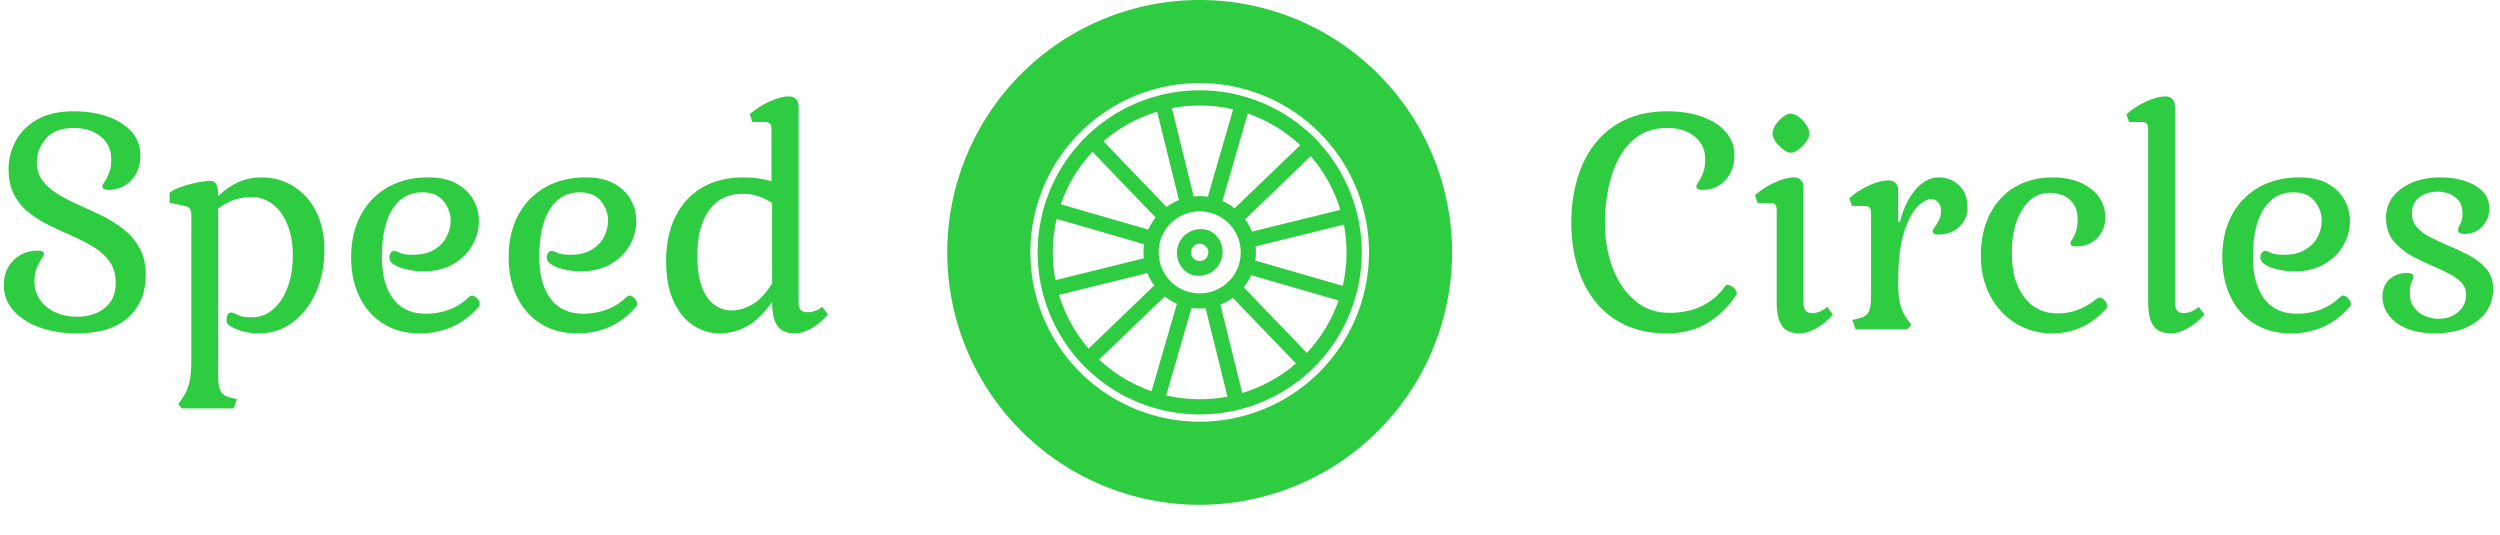 <svg xmlns="http://www.w3.org/2000/svg" version="1.1" xmlns:xlink="http://www.w3.org/1999/xlink" xmlns:svgjs="http://svgjs.dev/svgjs" width="1500" height="321" viewBox="0 0 1500 321"><g transform="matrix(1,0,0,1,-0.909,-9.059)"><svg viewBox="0 0 396 85" data-background-color="#3d9970" preserveAspectRatio="xMidYMid meet" height="321" width="1500" xmlns="http://www.w3.org/2000/svg" xmlns:xlink="http://www.w3.org/1999/xlink"><g id="tight-bounds" transform="matrix(1,0,0,1,0.24,2.399)"><svg viewBox="0 0 395.52 80.201" height="80.201" width="395.52"><g><svg viewBox="0 0 418.119 84.783" height="80.201" width="395.52"><g><svg viewBox="0 0 418.119 84.783" height="84.783" width="418.119"><g id="textblocktransform"><svg viewBox="0 0 418.119 84.783" height="84.783" width="418.119" id="textblock"><g><svg viewBox="0 0 418.119 84.783" height="84.783" width="418.119"><g><svg><g></g><g></g></svg></g><g><svg><g><svg></svg></g><g></g></svg></g><g id="text-0"><svg viewBox="0 0 418.119 84.783" height="84.783" width="418.119"><g transform="matrix(1,0,0,1,0,16.192)"><svg width="138.45" viewBox="2.25 -39.1 138.44 52.4" height="52.4" data-palette-color="#2ecc40"><path d="M14.6 0.7L14.6 0.7Q11 0.7 8.2-0.33 5.4-1.35 3.83-3.18 2.25-5 2.25-7.35L2.25-7.35Q2.25-9.95 3.88-11.58 5.5-13.2 7.95-13.2L7.95-13.2Q9-13.2 9-12.6L9-12.6Q9-12.4 8.6-11.85 8.2-11.3 7.8-10.38 7.4-9.45 7.4-8.05L7.4-8.05Q7.4-5.45 9.4-3.78 11.4-2.1 14.6-2.1L14.6-2.1Q17.4-2.1 19.23-3.58 21.05-5.05 21.05-7.75L21.05-7.75Q21.05-9.85 20.08-11.28 19.1-12.7 17.5-13.7 15.9-14.7 13.98-15.55 12.05-16.4 10.13-17.32 8.2-18.25 6.6-19.48 5-20.7 4.03-22.5 3.05-24.3 3.05-26.9L3.05-26.9Q3.05-29.35 4.23-31.58 5.4-33.8 7.83-35.2 10.25-36.6 13.95-36.6L13.95-36.6Q17.25-36.6 19.8-35.68 22.35-34.75 23.78-33.1 25.2-31.45 25.2-29.25L25.2-29.25Q25.2-26.65 23.68-25.03 22.15-23.4 19.85-23.4L19.85-23.4Q18.8-23.4 18.8-24L18.8-24Q18.8-24.25 19.18-24.78 19.55-25.3 19.93-26.23 20.3-27.15 20.3-28.55L20.3-28.55Q20.3-30.9 18.55-32.35 16.8-33.8 13.95-33.8L13.95-33.8Q10.85-33.8 9.33-32.02 7.8-30.25 7.8-28.05L7.8-28.05Q7.8-26.2 8.8-24.9 9.8-23.6 11.43-22.63 13.05-21.65 15-20.8 16.95-19.95 18.9-18.98 20.85-18 22.48-16.7 24.1-15.4 25.1-13.55 26.1-11.7 26.1-9.05L26.1-9.05Q26.1-4.7 23.18-2 20.25 0.7 14.6 0.7ZM40.85 13.3L32.15 13.3 31.55 12.55 32.15 11.75Q33.05 10.45 33.4 9.05 33.75 7.65 33.75 5.3L33.75 5.3 33.75-19.05Q33.75-19.8 33.55-20.18 33.35-20.55 32.7-20.7L32.7-20.7 30.1-21.25 30.1-22.9Q30.65-23.4 31.87-23.85 33.1-24.3 34.52-24.6 35.95-24.9 37.05-24.9L37.05-24.9Q38.25-24.9 38.25-22.6L38.25-22.6 38.25-22.35Q41.5-25.5 45.45-25.5L45.45-25.5Q48.6-25.5 51-23.95 53.4-22.4 54.75-19.68 56.1-16.95 56.1-13.4L56.1-13.4Q56.1-9.35 54.67-6.18 53.25-3 50.77-1.15 48.3 0.7 45.1 0.7L45.1 0.7Q42.15 0.7 40.1-0.65L40.1-0.65Q39.65-0.95 39.65-1.55L39.65-1.55Q39.65-2 39.82-2.4 40-2.8 40.4-2.8L40.4-2.8Q40.8-2.8 41.52-2.4 42.25-2 43.95-2L43.95-2Q45.95-2 47.5-3.35 49.05-4.7 49.92-7.05 50.8-9.4 50.8-12.4L50.8-12.4Q50.8-15.3 49.92-17.5 49.05-19.7 47.47-20.95 45.9-22.2 43.85-22.2L43.85-22.2Q40.8-22.2 38.25-20.25L38.25-20.25 38.25 7.75Q38.25 9.6 38.67 10.4 39.1 11.2 40.35 11.5L40.35 11.5 41.4 11.75 40.85 13.3ZM72.09 0.7L72.09 0.7Q68.59 0.7 66.02-0.9 63.45-2.5 62.02-5.38 60.59-8.25 60.59-12.1L60.59-12.1Q60.59-16.15 62.2-19.15 63.8-22.15 66.72-23.83 69.64-25.5 73.55-25.5L73.55-25.5Q76.44-25.5 78.32-24.45 80.19-23.4 81.12-21.73 82.05-20.05 82.05-18.15L82.05-18.15Q82.05-16.1 80.97-14.15 79.89-12.2 77.77-10.95 75.64-9.7 72.5-9.7L72.5-9.7Q72-9.7 71.07-9.83 70.14-9.95 69.22-10.23 68.3-10.5 67.64-10.95 67-11.4 67-12.05L67-12.05Q67-12.45 67.22-12.8 67.44-13.15 67.75-13.15L67.75-13.15Q68.14-13.15 68.77-12.83 69.39-12.5 70.94-12.5L70.94-12.5Q73.09-12.5 74.5-13.33 75.89-14.15 76.59-15.48 77.3-16.8 77.3-18.2L77.3-18.2Q77.3-20.05 76.09-21.53 74.89-23 72.55-23L72.55-23Q69.34-23 67.55-20.2 65.75-17.4 65.75-12.1L65.75-12.1Q65.75-7.7 67.62-5.15 69.5-2.6 73.14-2.6L73.14-2.6Q75.25-2.6 77.09-3.3 78.94-4 80.44-5.45L80.44-5.45Q80.64-5.65 80.89-5.65L80.89-5.65Q81.3-5.65 81.75-5.18 82.19-4.7 82.19-4.2L82.19-4.2Q82.19-3.95 82-3.75L82-3.75Q78.14 0.7 72.09 0.7ZM98.54 0.7L98.54 0.7Q95.04 0.7 92.47-0.9 89.89-2.5 88.47-5.38 87.04-8.25 87.04-12.1L87.04-12.1Q87.04-16.15 88.64-19.15 90.24-22.15 93.17-23.83 96.09-25.5 99.99-25.5L99.99-25.5Q102.89-25.5 104.77-24.45 106.64-23.4 107.57-21.73 108.49-20.05 108.49-18.15L108.49-18.15Q108.49-16.1 107.42-14.15 106.34-12.2 104.22-10.95 102.09-9.7 98.94-9.7L98.94-9.7Q98.44-9.7 97.52-9.83 96.59-9.95 95.67-10.23 94.74-10.5 94.09-10.95 93.44-11.4 93.44-12.05L93.44-12.05Q93.44-12.45 93.67-12.8 93.89-13.15 94.19-13.15L94.19-13.15Q94.59-13.15 95.22-12.83 95.84-12.5 97.39-12.5L97.39-12.5Q99.54-12.5 100.94-13.33 102.34-14.15 103.04-15.48 103.74-16.8 103.74-18.2L103.74-18.2Q103.74-20.05 102.54-21.53 101.34-23 98.99-23L98.99-23Q95.79-23 93.99-20.2 92.19-17.4 92.19-12.1L92.19-12.1Q92.19-7.7 94.07-5.15 95.94-2.6 99.59-2.6L99.59-2.6Q101.69-2.6 103.54-3.3 105.39-4 106.89-5.45L106.89-5.45Q107.09-5.65 107.34-5.65L107.34-5.65Q107.74-5.65 108.19-5.18 108.64-4.7 108.64-4.2L108.64-4.2Q108.64-3.95 108.44-3.75L108.44-3.75Q104.59 0.7 98.54 0.7ZM122.44 0.7L122.44 0.7Q120.09 0.7 118.04-0.65 115.99-2 114.74-4.7 113.49-7.4 113.49-11.45L113.49-11.45Q113.49-15.8 115.07-18.95 116.64-22.1 119.57-23.8 122.49-25.5 126.44-25.5L126.44-25.5Q129.04-25.5 131.19-24.85L131.19-24.85 131.19-33.7Q131.19-34.8 130.19-34.8L130.19-34.8 127.99-34.8 127.54-36.1Q128.99-37.4 130.87-38.25 132.74-39.1 134.14-39.1L134.14-39.1Q134.84-39.1 135.29-38.65 135.74-38.2 135.74-37.5L135.74-37.5 135.74-4.4Q135.74-2.85 137.24-2.85L137.24-2.85Q138.49-2.85 139.74-3.75L139.74-3.75 140.69-2.45Q139.39-1 137.92-0.15 136.44 0.7 135.14 0.7L135.14 0.7Q133.09 0.7 132.19-0.55 131.29-1.8 131.29-4.6L131.29-4.6Q129.14-1.55 126.97-0.43 124.79 0.7 122.44 0.7ZM124.44-3.15L124.44-3.15Q126.34-3.15 128.12-4.25 129.89-5.35 131.29-7.7L131.29-7.7 131.29-21.2Q128.99-22.75 126.39-22.75L126.39-22.75Q122.74-22.75 120.74-20.03 118.74-17.3 118.74-12.4L118.74-12.4Q118.74-9 119.54-6.98 120.34-4.95 121.67-4.05 122.99-3.15 124.44-3.15Z" opacity="1" transform="matrix(1,0,0,1,0,0)" fill="#2ecc40" class="undefined-tk-0"></path></svg></g><g><svg xmlns="http://www.w3.org/2000/svg" xmlns:xlink="http://www.w3.org/1999/xlink" xml:space="preserve" style="shape-rendering:geometricPrecision;text-rendering:geometricPrecision;image-rendering:optimizeQuality;" viewBox="-0.002 0 18.625 18.624" x="158.467" y="0" fill-rule="evenodd" clip-rule="evenodd" id="dxe-0" width="84.785" height="84.783" class="icon-dxe-0" data-fill-palette-color="accent"><g fill="#2ecc40" data-fill-palette-color="accent"><path class="" d="M13.625 5.166A5.99 5.99 0 0 0 5.166 4.998 5.99 5.99 0 0 0 4.998 13.456 5.99 5.99 0 0 0 13.457 13.624 5.99 5.99 0 0 0 13.624 5.166M14.587 10.546L11.363 9.613A2 2 0 0 0 11.373 9.09L14.633 8.287A5.5 5.5 0 0 1 14.588 10.547M13.265 13.021L10.938 10.598C11.048 10.459 11.138 10.309 11.208 10.152L14.434 11.085A5.4 5.4 0 0 1 13.265 13.02M10.881 14.5L10.076 11.24A2 2 0 0 0 10.533 10.987L12.862 13.41A5.4 5.4 0 0 1 10.88 14.5M7.635 10.533L5.213 12.861A5.4 5.4 0 0 1 4.123 10.88L7.383 10.075C7.446 10.236 7.53 10.39 7.635 10.533M8.024 10.938C8.163 11.048 8.314 11.138 8.47 11.208L7.537 14.433A5.4 5.4 0 0 1 5.602 13.265zM8.22 10.36A1.516 1.516 0 0 1 8.262 8.22 1.516 1.516 0 0 1 10.403 8.261C10.982 8.864 10.963 9.824 10.361 10.402A1.516 1.516 0 0 1 8.22 10.36M5.358 5.602L7.685 8.023C7.575 8.163 7.485 8.313 7.415 8.47L4.189 7.537A5.4 5.4 0 0 1 5.358 5.602M7.742 4.122L8.547 7.382C8.387 7.447 8.233 7.53 8.089 7.636L5.762 5.213A5.4 5.4 0 0 1 7.742 4.123M10.988 8.09L13.409 5.762A5.4 5.4 0 0 1 14.5 7.742L11.24 8.546A2 2 0 0 0 10.989 8.09M10.599 7.685C10.46 7.575 10.31 7.485 10.152 7.415L11.085 4.188A5.4 5.4 0 0 1 13.021 5.357zM10.546 4.035L9.613 7.258A2 2 0 0 0 9.091 7.25L8.287 3.99A5.5 5.5 0 0 1 10.547 4.034M4.034 8.075L7.26 9.01A2 2 0 0 0 7.25 9.531L3.99 10.336A5.5 5.5 0 0 1 4.034 8.076M8.076 14.588L9.01 11.363C9.182 11.388 9.358 11.39 9.53 11.373L10.336 14.633A5.5 5.5 0 0 1 8.076 14.588" fill="#2ecc40" data-fill-palette-color="accent"></path><path class="" d="M9.707 8.527A0.88 0.88 0 0 0 8.915 10.096 0.88 0.88 0 0 0 9.707 8.526M9.167 9.595A0.318 0.318 0 1 1 9.457 9.027 0.318 0.318 0 0 1 9.168 9.595" fill="#2ecc40" data-fill-palette-color="accent"></path><path class="" d="M9.311 0A9.312 9.312 0 1 1 9.31 18.624 9.312 9.312 0 0 1 9.31 0M9.311 3.064A6.247 6.247 0 1 0 9.311 15.558 6.247 6.247 0 1 0 9.311 3.064" fill="#2ecc40" fill-rule="nonzero" data-fill-palette-color="accent"></path></g></svg></g><g transform="matrix(1,0,0,1,263.269,16.192)"><svg width="154.85" viewBox="1.75 -39.1 154.84 39.8" height="39.8" data-palette-color="#2ecc40"><path d="M17.75 0.7L17.75 0.7Q13.7 0.7 10.7-0.75 7.7-2.2 5.7-4.75 3.7-7.3 2.73-10.68 1.75-14.05 1.75-17.9L1.75-17.9Q1.75-21.75 2.73-25.15 3.7-28.55 5.7-31.13 7.7-33.7 10.75-35.15 13.8-36.6 17.9-36.6L17.9-36.6Q21.2-36.6 23.75-35.68 26.3-34.75 27.73-33.1 29.15-31.45 29.15-29.25L29.15-29.25Q29.15-26.65 27.63-25.03 26.1-23.4 23.8-23.4L23.8-23.4Q22.75-23.4 22.75-24L22.75-24Q22.75-24.25 23.13-24.78 23.5-25.3 23.88-26.23 24.25-27.15 24.25-28.55L24.25-28.55Q24.25-30.9 22.5-32.35 20.75-33.8 17.9-33.8L17.9-33.8Q14.95-33.8 12.95-32.4 10.95-31 9.73-28.68 8.5-26.35 7.95-23.53 7.4-20.7 7.4-17.9L7.4-17.9Q7.4-13.75 8.7-10.3 10-6.85 12.43-4.8 14.85-2.75 18.2-2.75L18.2-2.75Q21.5-2.75 23.85-3.98 26.2-5.2 27.6-7.25L27.6-7.25Q27.75-7.45 27.95-7.45L27.95-7.45Q28.4-7.45 28.98-7 29.55-6.55 29.55-6.05L29.55-6.05Q29.55-5.9 29.4-5.65L29.4-5.65Q27.45-2.75 24.6-1.03 21.75 0.7 17.75 0.7ZM40.1 0.7L40.1 0.7Q38.05 0.7 37.15-0.55 36.25-1.8 36.25-4.6L36.25-4.6 36.25-20.1Q36.25-21.2 35.25-21.2L35.25-21.2 33.05-21.2 32.6-22.5Q34.05-23.8 35.92-24.65 37.8-25.5 39.2-25.5L39.2-25.5Q39.9-25.5 40.32-25.05 40.75-24.6 40.75-23.9L40.75-23.9 40.75-4.4Q40.75-2.7 42.25-2.7L42.25-2.7Q43.5-2.7 44.75-3.75L44.75-3.75 45.7-2.45Q44.4-1 42.9-0.15 41.4 0.7 40.1 0.7ZM38.6-29.65L38.6-29.65Q38.05-29.65 37.32-30.2 36.6-30.75 36.07-31.5 35.55-32.25 35.55-32.9L35.55-32.9Q35.55-33.55 36.07-34.33 36.6-35.1 37.3-35.65 38-36.2 38.6-36.2L38.6-36.2Q39.25-36.2 39.97-35.65 40.7-35.1 41.22-34.33 41.75-33.55 41.75-32.9L41.75-32.9Q41.75-32.25 41.22-31.5 40.7-30.75 39.97-30.2 39.25-29.65 38.6-29.65ZM58.25 0L49.5 0 48.95-1.55 50-1.8Q51.3-2.1 51.7-2.9 52.1-3.7 52.1-5.55L52.1-5.55 52.1-19.6Q52.1-20.7 51.1-20.7L51.1-20.7 48.9-20.7 48.45-22Q49.9-23.3 51.77-24.15 53.65-25 55.05-25L55.05-25Q55.75-25 56.2-24.55 56.65-24.1 56.65-23.4L56.65-23.4 56.65-18.05 56.95-18.05Q57.8-21.4 59.57-23.45 61.35-25.5 63.45-25.5L63.45-25.5Q65.5-25.5 66.9-24.15 68.3-22.8 68.3-20.4L68.3-20.4Q68.3-18.5 66.92-17.2 65.55-15.9 63.4-15.9L63.4-15.9Q62.45-15.9 62.45-16.45L62.45-16.45Q62.45-16.7 62.8-17.15 63.15-17.6 63.5-18.3 63.85-19 63.85-19.9L63.85-19.9Q63.85-20.8 63.37-21.33 62.9-21.85 62.2-21.85L62.2-21.85Q61.15-21.85 59.85-20.53 58.55-19.2 57.6-16.13 56.65-13.05 56.65-7.8L56.65-7.8Q56.65-5.55 57-4.17 57.35-2.8 58.25-1.55L58.25-1.55 58.85-0.75 58.25 0ZM82.59 0.7L82.59 0.7Q79.09 0.7 76.37-1 73.64-2.7 72.09-5.65 70.54-8.6 70.54-12.35L70.54-12.35Q70.54-16.35 72.04-19.3 73.54-22.25 76.27-23.88 78.99-25.5 82.64-25.5L82.64-25.5Q86.49-25.5 88.97-23.63 91.44-21.75 91.44-18.8L91.44-18.8Q91.44-16.65 90.07-15.28 88.69-13.9 86.54-13.9L86.54-13.9Q85.59-13.9 85.59-14.45L85.59-14.45Q85.59-14.7 85.89-15.1 86.19-15.5 86.49-16.32 86.79-17.15 86.79-18.55L86.79-18.55Q86.79-20.55 85.52-21.73 84.24-22.9 82.09-22.9L82.09-22.9Q79.24-22.9 77.49-20.1 75.74-17.3 75.74-12.75L75.74-12.75Q75.74-8.1 77.82-5.38 79.89-2.65 83.44-2.65L83.44-2.65Q87.04-2.65 90.04-5.15L90.04-5.15Q90.19-5.3 90.49-5.3L90.49-5.3Q90.89-5.3 91.32-4.85 91.74-4.4 91.74-3.9L91.74-3.9Q91.74-3.6 91.59-3.45L91.59-3.45Q89.84-1.45 87.52-0.38 85.19 0.7 82.59 0.7ZM102.49 0.7L102.49 0.7Q100.44 0.7 99.54-0.55 98.64-1.8 98.64-4.6L98.64-4.6 98.64-33.7Q98.64-34.8 97.64-34.8L97.64-34.8 95.44-34.8 94.99-36.1Q96.44-37.4 98.32-38.25 100.19-39.1 101.59-39.1L101.59-39.1Q102.29-39.1 102.72-38.65 103.14-38.2 103.14-37.5L103.14-37.5 103.14-4.4Q103.14-2.7 104.64-2.7L104.64-2.7Q105.89-2.7 107.14-3.75L107.14-3.75 108.09-2.45Q106.79-1 105.29-0.15 103.79 0.7 102.49 0.7ZM122.59 0.7L122.59 0.7Q119.09 0.7 116.51-0.9 113.94-2.5 112.51-5.38 111.09-8.25 111.09-12.1L111.09-12.1Q111.09-16.15 112.69-19.15 114.29-22.15 117.21-23.83 120.14-25.5 124.04-25.5L124.04-25.5Q126.94-25.5 128.81-24.45 130.69-23.4 131.61-21.73 132.54-20.05 132.54-18.15L132.54-18.15Q132.54-16.1 131.46-14.15 130.39-12.2 128.26-10.95 126.14-9.7 122.99-9.7L122.99-9.7Q122.49-9.7 121.56-9.83 120.64-9.95 119.71-10.23 118.79-10.5 118.14-10.95 117.49-11.4 117.49-12.05L117.49-12.05Q117.49-12.45 117.71-12.8 117.94-13.15 118.24-13.15L118.24-13.15Q118.64-13.15 119.26-12.83 119.89-12.5 121.44-12.5L121.44-12.5Q123.59-12.5 124.99-13.33 126.39-14.15 127.09-15.48 127.79-16.8 127.79-18.2L127.79-18.2Q127.79-20.05 126.59-21.53 125.39-23 123.04-23L123.04-23Q119.84-23 118.04-20.2 116.24-17.4 116.24-12.1L116.24-12.1Q116.24-7.7 118.11-5.15 119.99-2.6 123.64-2.6L123.64-2.6Q125.74-2.6 127.59-3.3 129.44-4 130.94-5.45L130.94-5.45Q131.14-5.65 131.39-5.65L131.39-5.65Q131.79-5.65 132.24-5.18 132.69-4.7 132.69-4.2L132.69-4.2Q132.69-3.95 132.49-3.75L132.49-3.75Q128.64 0.7 122.59 0.7ZM146.69 0.7L146.69 0.7Q144.24 0.7 142.26-0.05 140.29-0.8 139.14-2.23 137.99-3.65 137.99-5.55L137.99-5.55Q137.99-7.25 139.14-8.35 140.29-9.45 142.14-9.45L142.14-9.45Q142.54-9.45 142.86-9.33 143.19-9.2 143.19-8.85L143.19-8.85Q143.19-8.55 142.89-7.93 142.59-7.3 142.59-6.05L142.59-6.05Q142.59-4.55 143.34-3.6 144.09-2.65 145.19-2.2 146.29-1.75 147.34-1.75L147.34-1.75Q149.39-1.75 150.71-2.88 152.04-4 152.04-5.8L152.04-5.8Q152.04-7 151.26-7.83 150.49-8.65 149.24-9.3 147.99-9.95 146.59-10.55L146.59-10.55Q144.79-11.3 142.94-12.3 141.09-13.3 139.84-14.83 138.59-16.35 138.59-18.75L138.59-18.75Q138.59-20.8 139.79-22.3 140.99-23.8 143.04-24.65 145.09-25.5 147.69-25.5L147.69-25.5Q151.19-25.5 153.56-24.13 155.94-22.75 155.94-20.35L155.94-20.35Q155.94-18.5 154.76-17.25 153.59-16 151.74-16L151.74-16Q150.69-16 150.69-16.65L150.69-16.65Q150.69-17.05 151.06-17.68 151.44-18.3 151.44-19.45L151.44-19.45Q151.44-20.8 150.79-21.6 150.14-22.4 149.21-22.75 148.29-23.1 147.34-23.1L147.34-23.1Q145.24-23.1 144.09-22.08 142.94-21.05 142.94-19.45L142.94-19.45Q142.94-18.1 143.76-17.15 144.59-16.2 145.94-15.5 147.29-14.8 148.79-14.15L148.79-14.15Q150.64-13.4 152.41-12.48 154.19-11.55 155.39-10.2 156.59-8.85 156.59-6.8L156.59-6.8Q156.59-3.4 153.89-1.35 151.19 0.7 146.69 0.7Z" opacity="1" transform="matrix(1,0,0,1,0,0)" fill="#2ecc40" class="undefined-tk-1"></path></svg></g></svg></g></svg></g></svg></g></svg></g><g></g></svg></g><defs></defs></svg><rect width="395.52" height="80.201" fill="none" stroke="none" visibility="hidden"></rect></g></svg></g></svg>